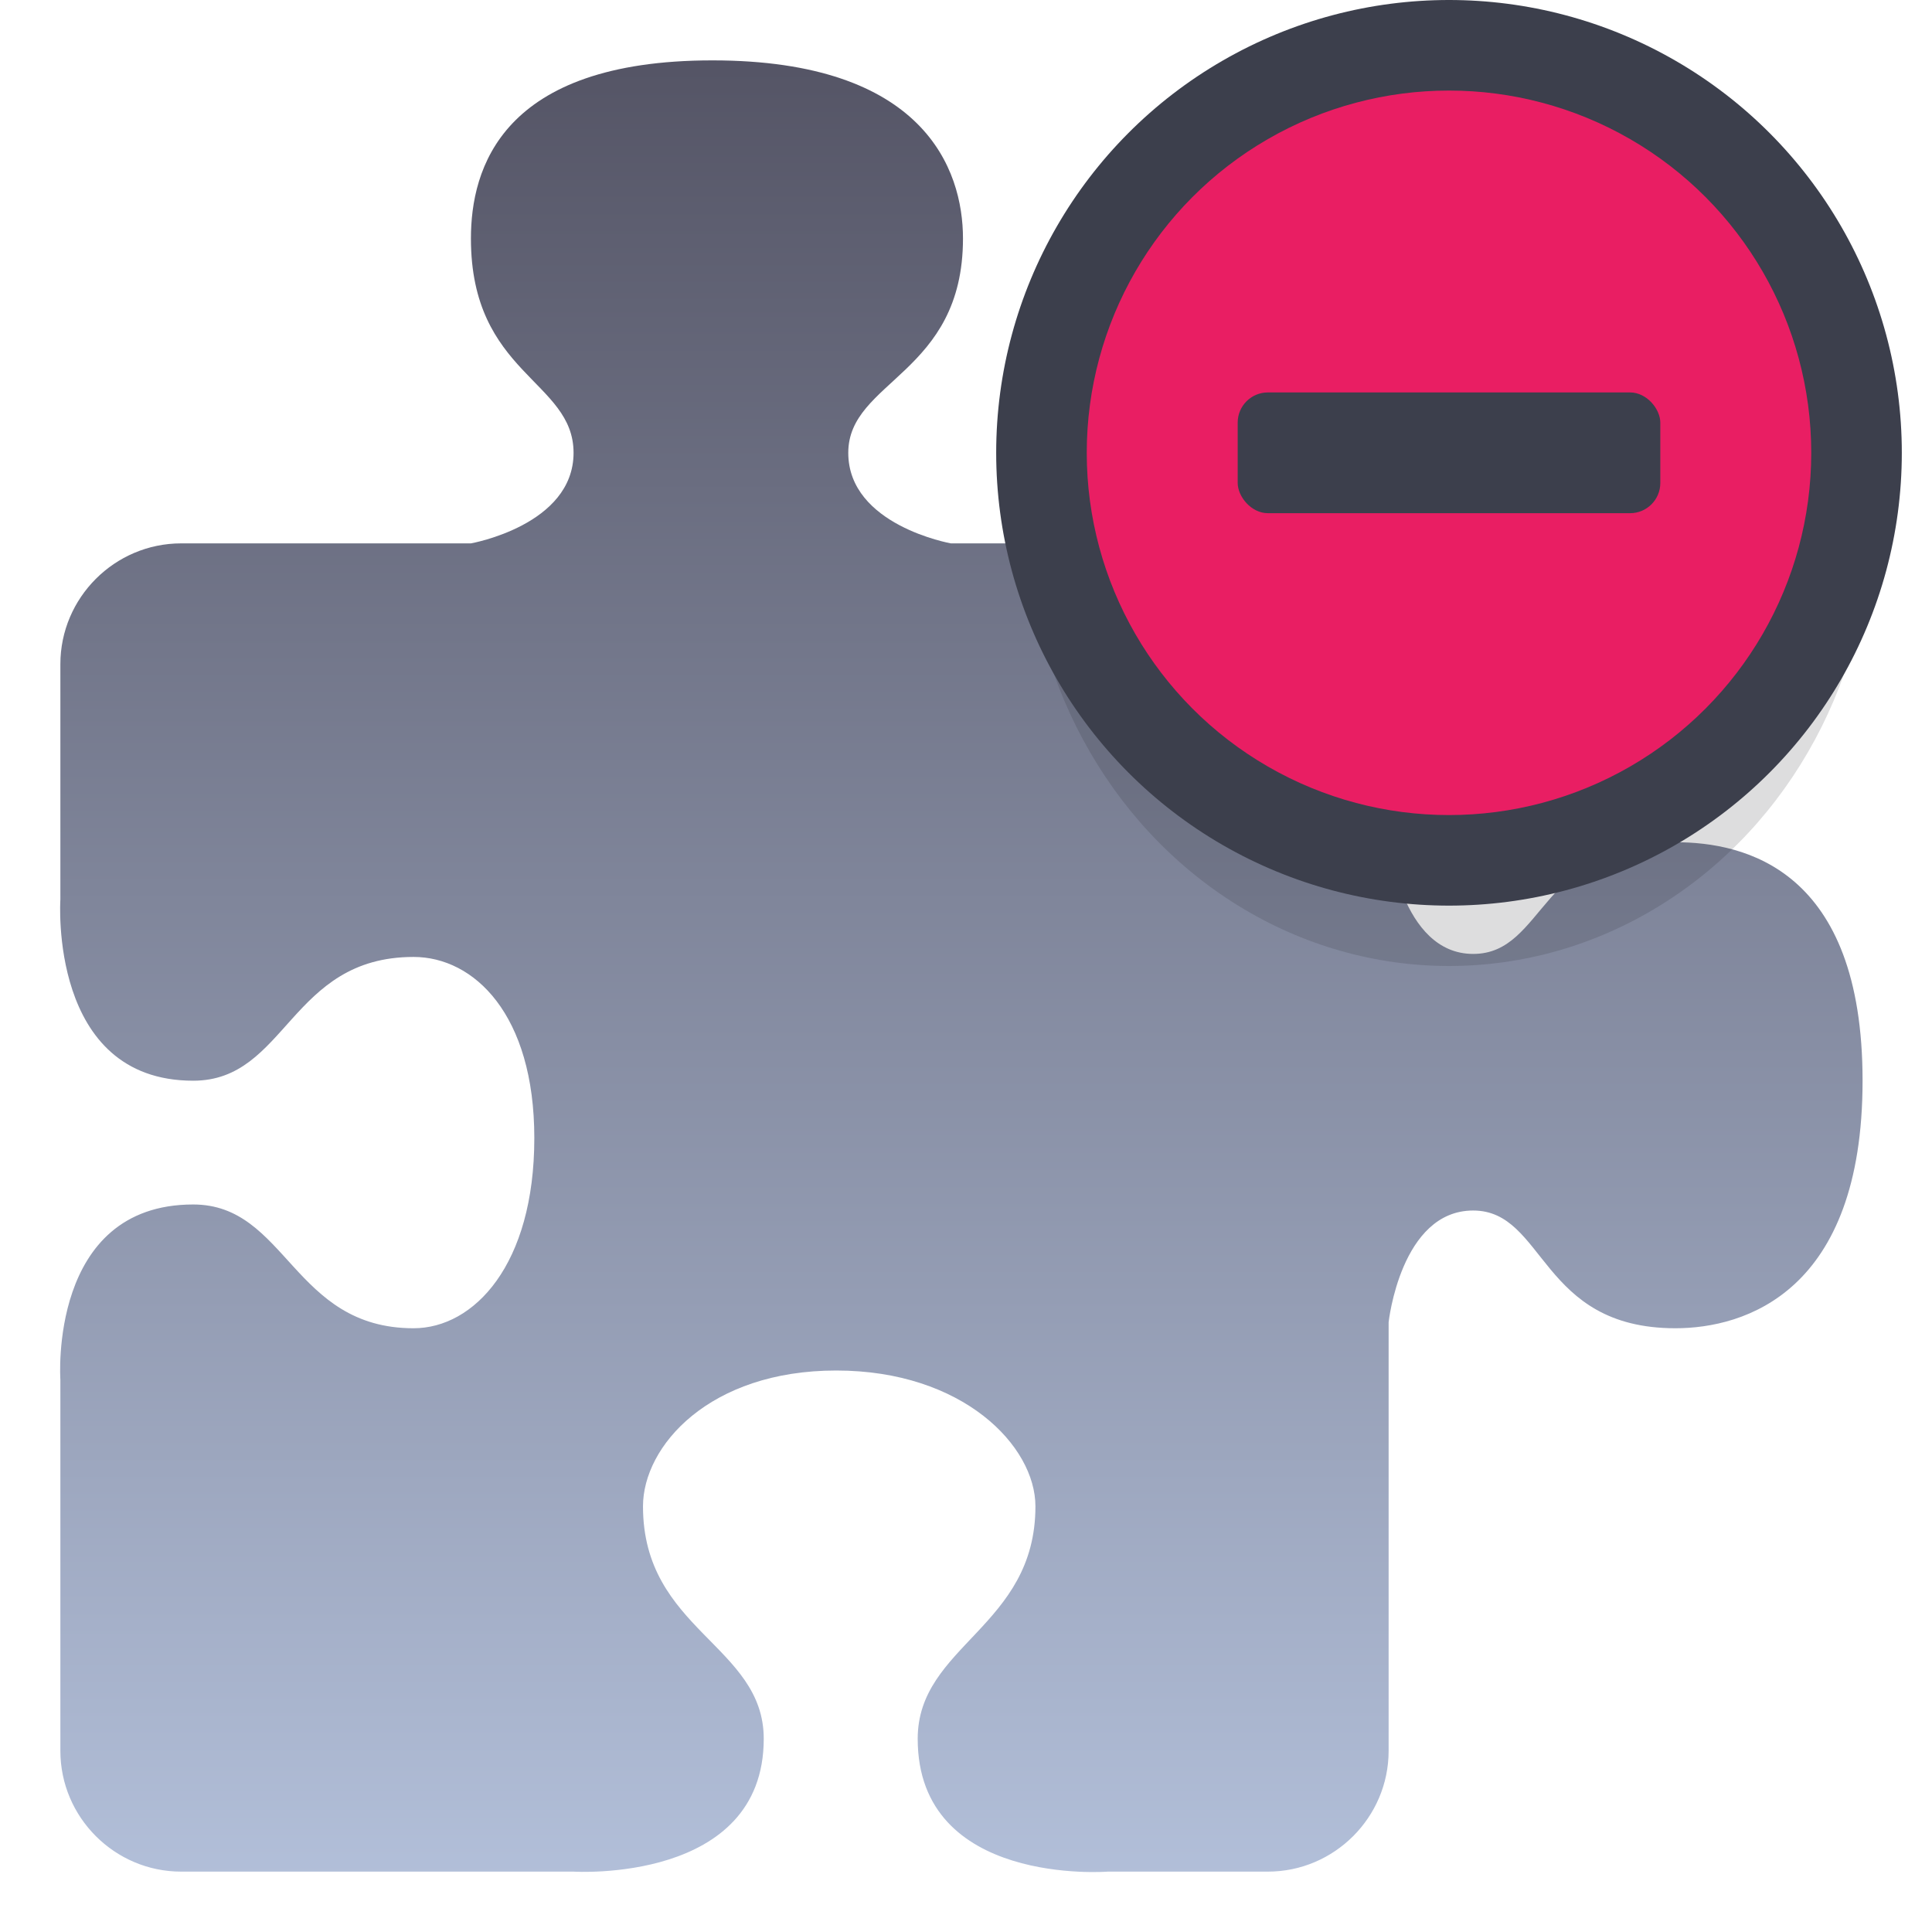 <svg xmlns="http://www.w3.org/2000/svg" xmlns:xlink="http://www.w3.org/1999/xlink" width="64" height="64"
    viewBox="0 0 64 64">
    <defs>
        <style>
            .style-puzzle-piece {
                fill: url(#gradient-linear-puzzle-piece)
            }

            .style-badge-shadow {
                fill: #1b1d24;
                fill-opacity: .15
            }

            .style-badge-background {
                fill: #3c3f4c
            }

            .style-badge-inside {
                fill: #e91e63
            }

            .style-badge-icon {
                fill: #3c3f4c
            }
        </style>
        <linearGradient id="gradient-linear-puzzle-piece" x1="0%" x2="0%" y1="0%" y2="100%">
            <stop offset="0%" stop-color="#555566" stop-opacity="1" />
            <stop offset="100%" stop-color="#b2bfd9" stop-opacity="1" />
        </linearGradient>
    </defs>
    <path
        d="M42,62c2.2,0,4-1.8,4-4l0-14.2c0,0,0.4-3.7,2.8-3.7c2.4,0,2.2,3.9,6.7,3.9c2.3,0,6.2-1.2,6.2-8.2 c0-7-3.9-7.9-6.2-7.9c-4.5,0-4.3,3.7-6.7,3.7c-2.4,0-2.8-3.8-2.8-3.8V22c0-2.2-1.8-4-4-4H31.5c0,0-3.4-0.6-3.4-3 c0-2.4,3.8-2.6,3.8-7.1c0-2.3-1.3-5.9-8.3-5.9s-8,3.6-8,5.9c0,4.5,3.4,4.7,3.4,7.1c0,2.4-3.4,3-3.4,3H6c-2.2,0-4,1.8-4,4l0,7.8 c0,0-0.4,6,4.4,6c3.1,0,3.2-4.1,7.3-4.1c2,0,4,1.9,4,6c0,4.2-2,6.3-4,6.3c-4,0-4.2-4.1-7.3-4.1c-4.8,0-4.4,5.8-4.4,5.8L2,58 c0,2.2,1.8,4,4,4H19c0,0,6.3,0.4,6.3-4.4c0-3.1-4-3.6-4-7.7c0-2,2.2-4.5,6.4-4.5c4.2,0,6.6,2.5,6.6,4.5c0,4-3.9,4.6-3.9,7.7 c0,4.9,6.3,4.4,6.3,4.4H42z"
        class="style-puzzle-piece" /><svg width="32" height="32" x="32" y="0">
        <ellipse cx="16" cy="17" class="style-badge-shadow" rx="14" ry="15" />
        <circle cx="16" cy="15" r="15" class="style-badge-background" />
        <circle cx="16" cy="15" r="12" class="style-badge-inside" />
        <rect width="14" height="4" x="9" y="13" class="style-badge-icon" rx="1" ry="1" />
    </svg>
</svg>